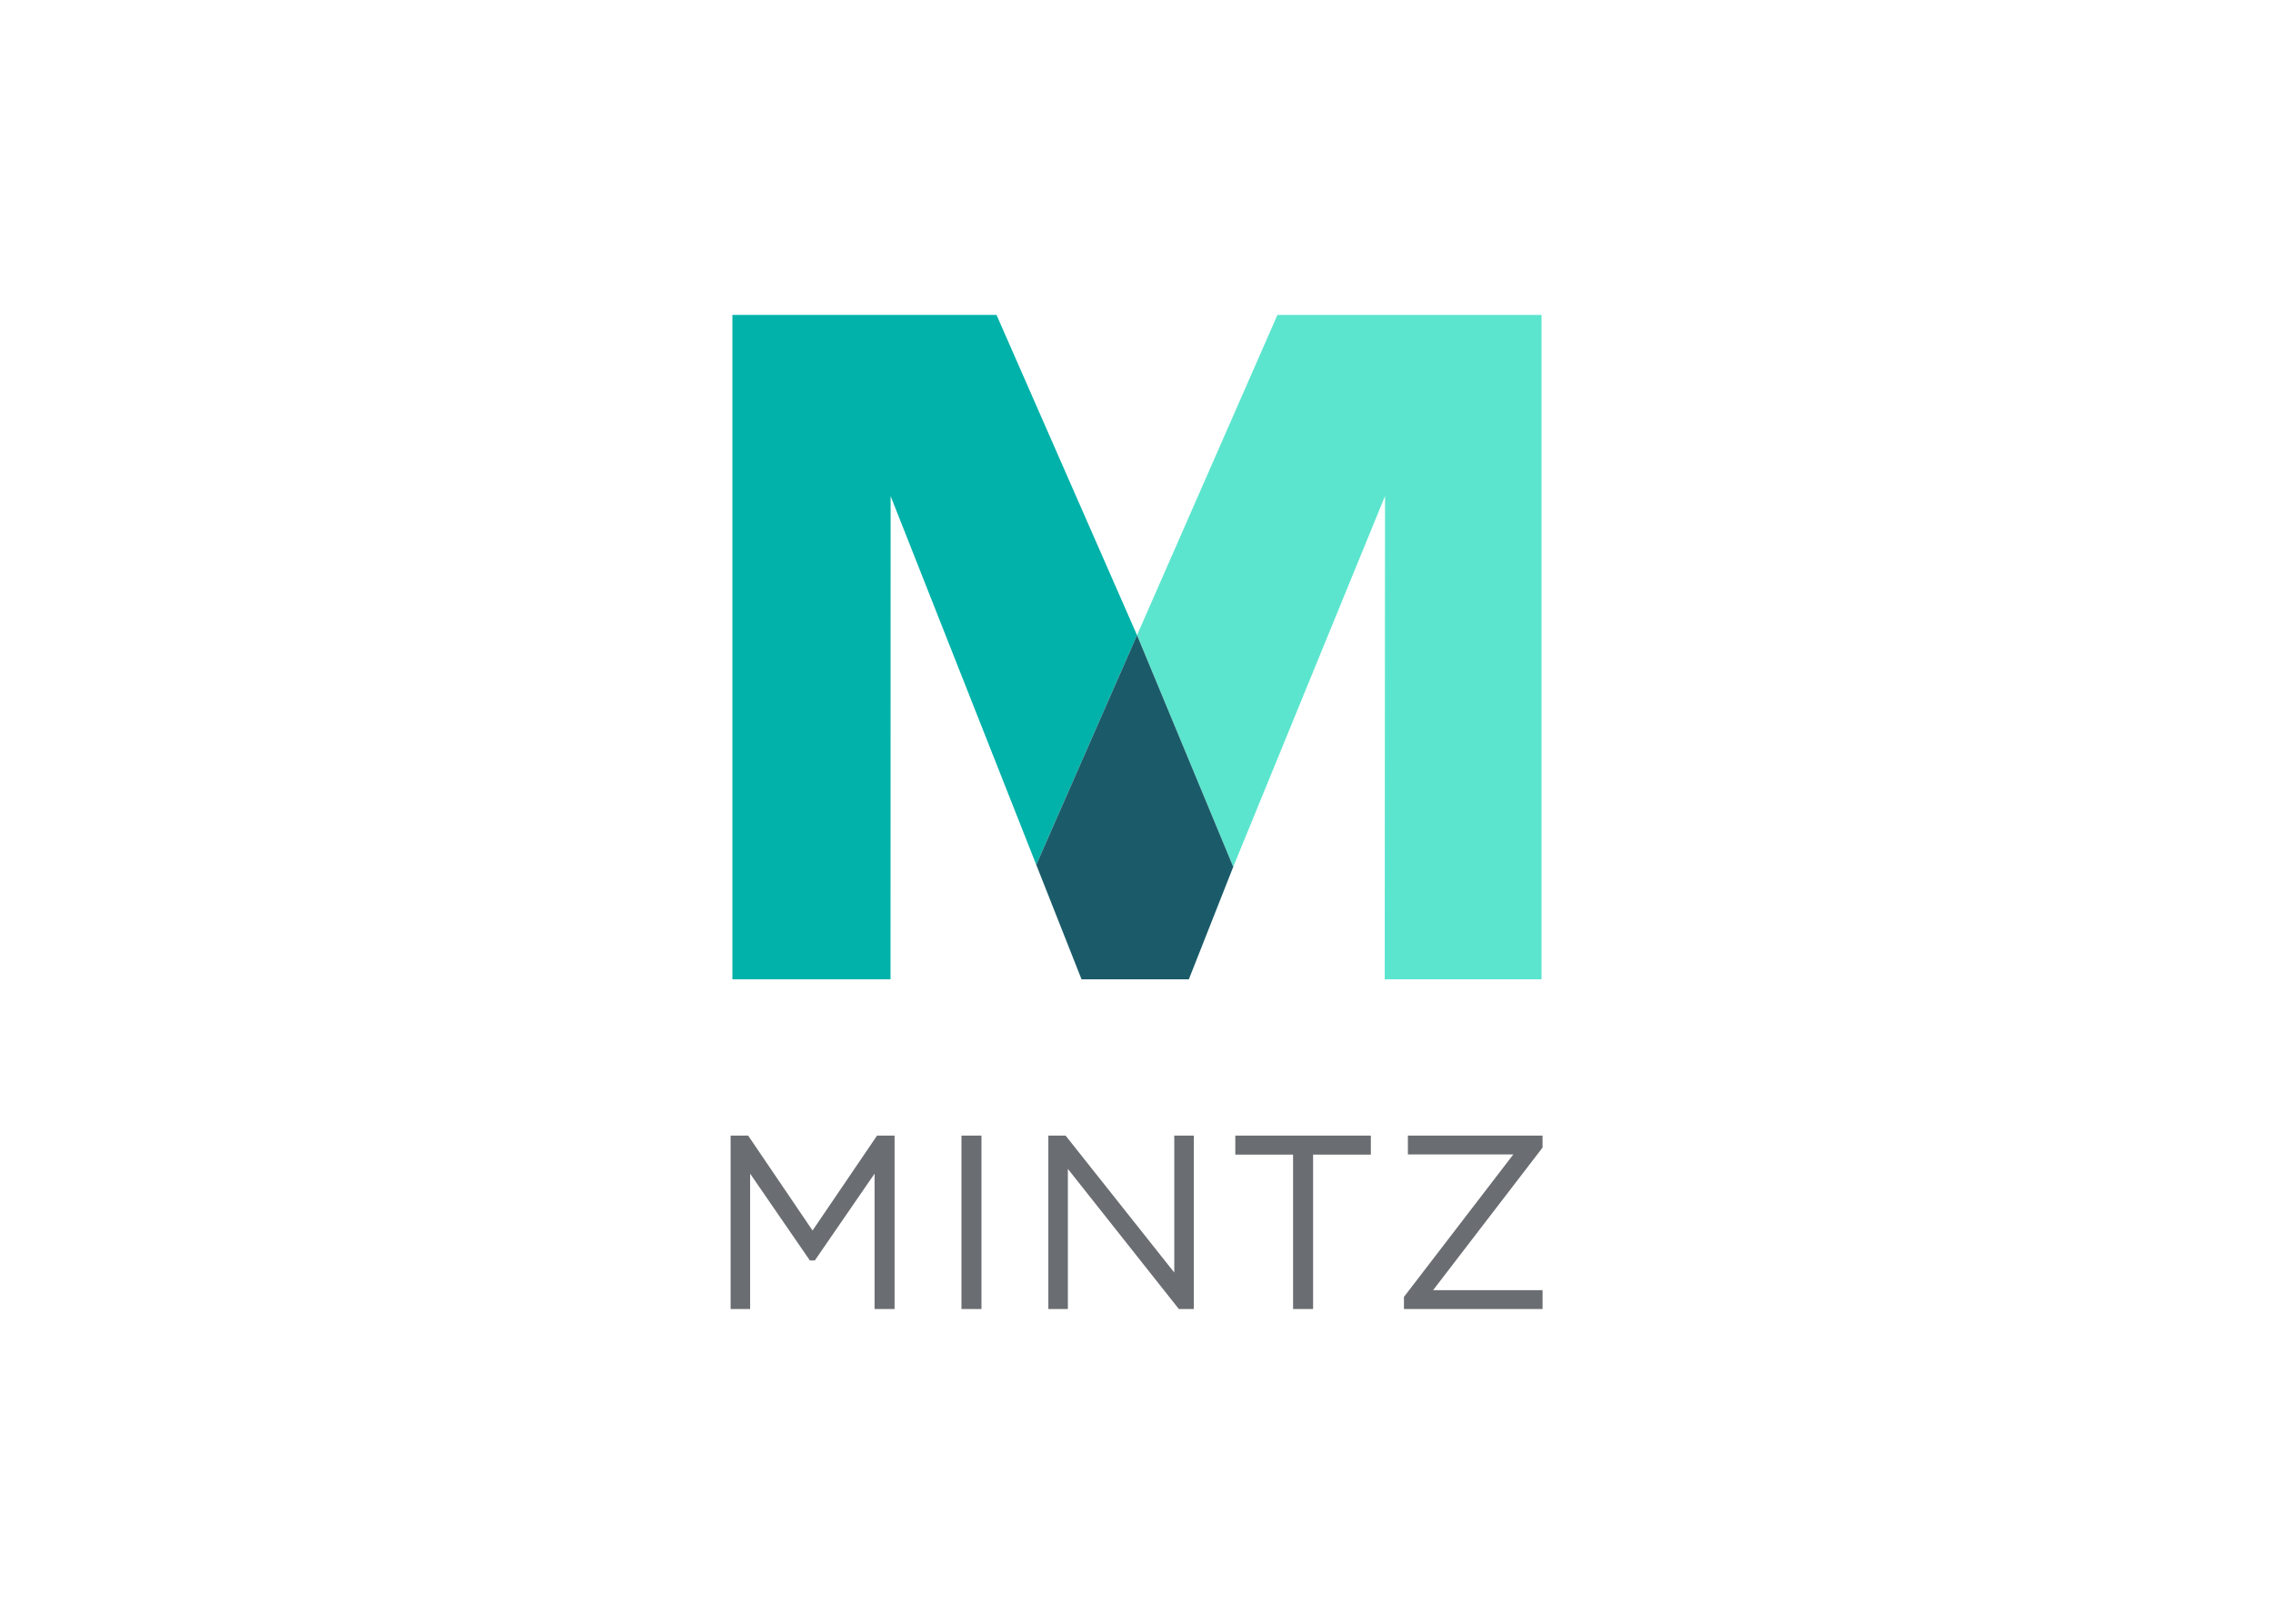 <svg clip-rule="evenodd" fill-rule="evenodd" stroke-linejoin="round" stroke-miterlimit="2" viewBox="0 0 560 400" xmlns="http://www.w3.org/2000/svg"><g fill-rule="nonzero" transform="matrix(2.441 0 0 2.441 180 77.584)"><path d="m30.85 55.49 10.17-23.17-14.18-32.32h-26.66v67.05h15.96l.01-48.77z" fill="#00b2a9"/><path d="m81.85 0h-26.66l-14.17 32.32 9.71 23.38 15.32-37.42-.03 48.77h15.83z" fill="#5ce5ce"/><path d="m41.02 32.32-10.17 23.17 4.57 11.56h10.83l4.48-11.35z" fill="#1b5b69"/><path d="m8.27 92.4-6.5-9.58h-1.77v17.5h1.97v-13.66l6.03 8.76h.5l6.03-8.76v13.66h2.02v-17.5h-1.77zm15.03-9.58h2.02v17.5h-2.02zm21.48 13.82-10.97-13.82h-1.74v17.5h1.97v-14.14l11.2 14.14h1.51v-17.5h-1.97zm6.16-11.9h5.83v15.58h2.02v-15.58h5.83v-1.92h-13.68zm31.01-1.92h-13.59v1.9h10.64l-11.04 14.38v1.22h13.99v-1.9h-11.05l11.05-14.39z" fill="#6a6d71"/></g></svg>